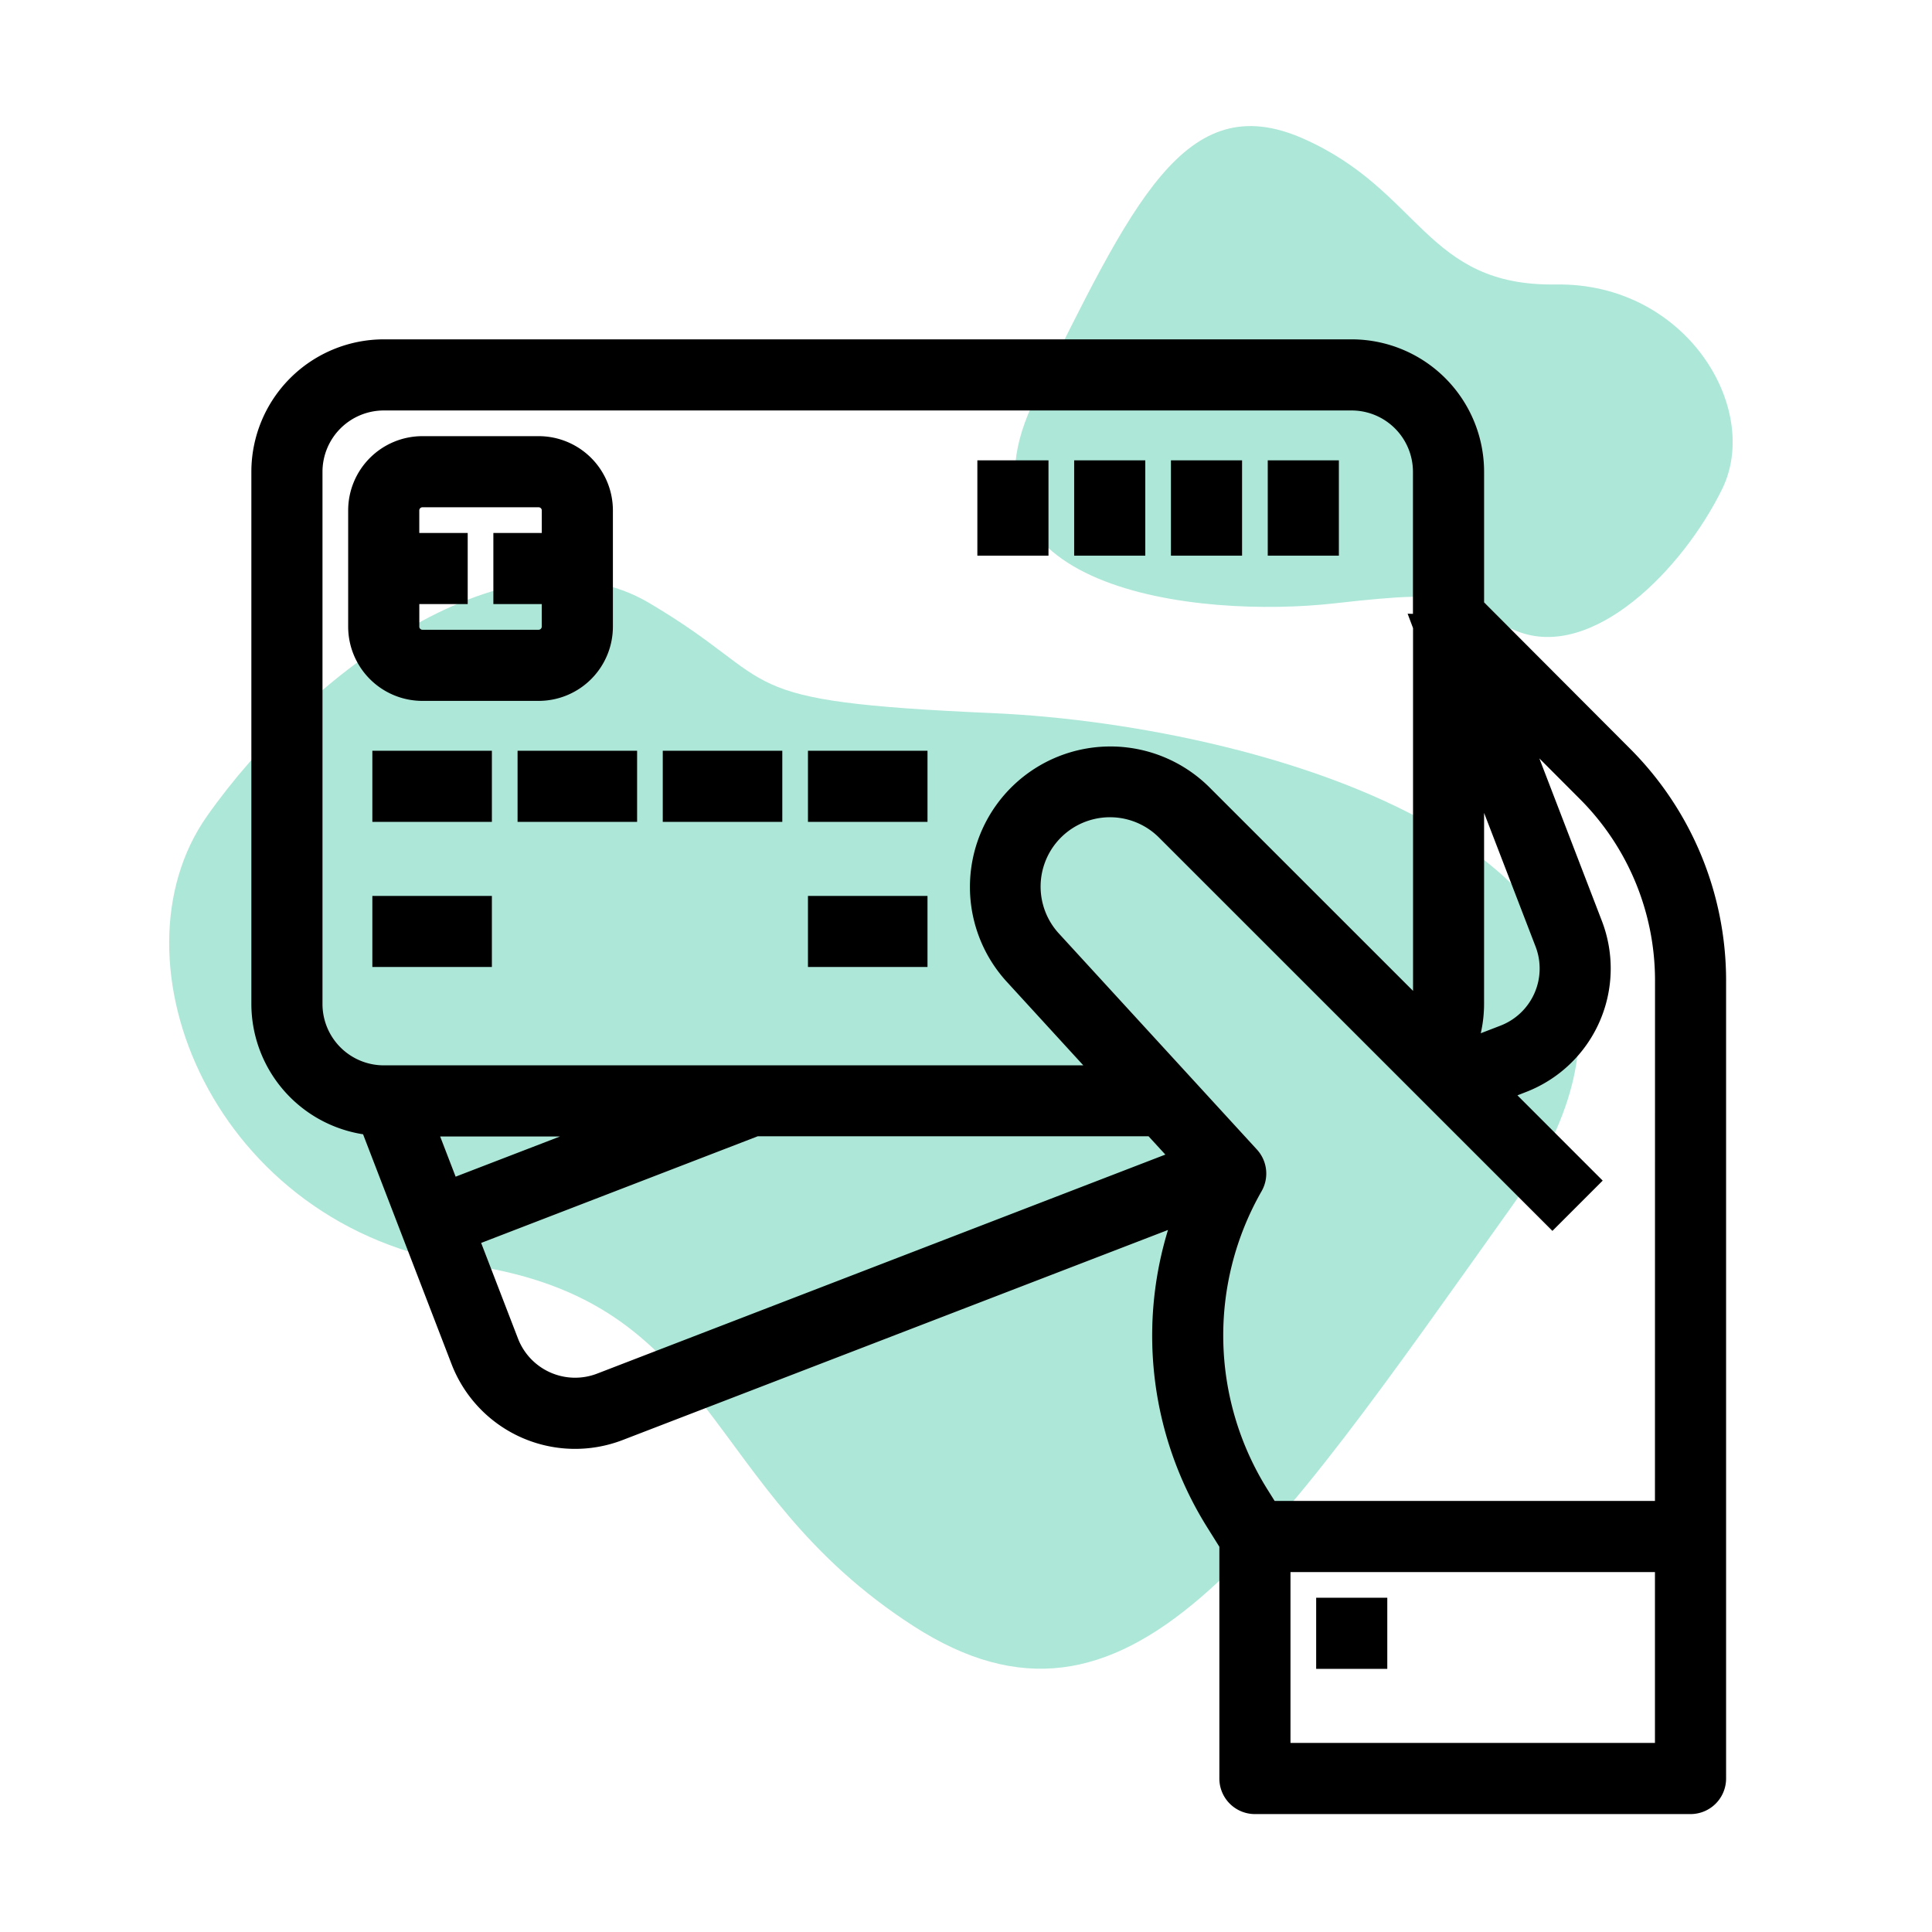 <svg xmlns="http://www.w3.org/2000/svg" xmlns:xlink="http://www.w3.org/1999/xlink" width="85" height="85" viewBox="0 0 85 85">
  <defs>
    <clipPath id="clip-path">
      <rect id="Rectangle_42" data-name="Rectangle 42" width="70" height="69" transform="translate(278 4866)" fill="#fff"/>
    </clipPath>
  </defs>
  <g id="Group_82" data-name="Group 82" transform="translate(-271 -4861)">
    <rect id="Rectangle_41" data-name="Rectangle 41" width="85" height="85" transform="translate(271 4861)" fill="#fff"/>
    <g id="Group_128" data-name="Group 128">
      <g id="Mask_Group_7" data-name="Mask Group 7" clip-path="url(#clip-path)">
        <path id="Path_132" data-name="Path 132" d="M381.147,4872.123c1.026,6.951-1.35,5.2,5.77,14.83s16.155,30.223-2.518,31.37-29.7,2.3-30.915-8.833,5.791-15.577,0-25.266.4-20.788,8.121-21.317S380.122,4865.172,381.147,4872.123Z" transform="translate(-3726.653 2117.609) rotate(-51)" fill="#ace7d8"/>
        <path id="Path_133" data-name="Path 133" d="M366.428,4867.561c.521,3.534-.687,2.646,2.933,7.539s8.212,15.364-1.28,15.947-15.1,1.168-15.716-4.49,2.944-7.919,0-12.844.2-10.568,4.128-10.837S365.906,4864.027,366.428,4867.561Z" transform="translate(4736.391 7005.215) rotate(120)" fill="#ace7d8"/>
      </g>
      <g id="surface1" transform="translate(282.559 4876.43)">
        <path id="Path_139" data-name="Path 139" d="M53.235,11.279V5.323A5.33,5.33,0,0,0,47.911,0H5.323A5.33,5.33,0,0,0,0,5.323V28.747a5.313,5.313,0,0,0,4.774,5.269l4,10.389a5.325,5.325,0,0,0,6.881,3.054L40.65,37.831A15.391,15.391,0,0,0,41.976,51.5l.612.978V62.817a1.064,1.064,0,0,0,1.065,1.065H62.817a1.064,1.064,0,0,0,1.065-1.065V27.673A13.934,13.934,0,0,0,59.8,17.859Zm0,6.367,3.231,8.388a3.194,3.194,0,0,1-1.834,4.128l-1.847.713a5.325,5.325,0,0,0,.449-2.129ZM2.129,28.747V5.323A3.2,3.2,0,0,1,5.323,2.129H47.911a3.2,3.2,0,0,1,3.194,3.194v6.767H51.1l.009.024V28.747a3.234,3.234,0,0,1-.072.552L41.28,19.545a5.68,5.68,0,0,0-8.2,7.855l4.158,4.541H5.323A3.2,3.2,0,0,1,2.129,28.747Zm13.64,5.323L8.2,36.985,7.078,34.07Zm-.877,11.4a3.194,3.194,0,0,1-4.129-1.832l-1.8-4.671,12.709-4.9v-.006H39.192l1.384,1.509ZM61.752,61.752H44.717V53.235H61.752Zm0-10.647H44.243l-.462-.738a13.277,13.277,0,0,1-.27-13.636,1.064,1.064,0,0,0-.139-1.248l-8.725-9.518a3.551,3.551,0,0,1,5.127-4.911L56.741,38.017l1.505-1.505-3.939-3.939,1.092-.426a5.324,5.324,0,0,0,3.052-6.878l-3.6-9.358L58.3,19.367a11.791,11.791,0,0,1,3.455,8.306Zm0,0" stroke="#000" stroke-width="1"/>
        <path id="Path_140" data-name="Path 140" d="M70.379,73.147a2.768,2.768,0,0,0,2.768-2.768V65.268A2.768,2.768,0,0,0,70.379,62.5H65.268A2.768,2.768,0,0,0,62.5,65.268v5.111a2.768,2.768,0,0,0,2.768,2.768Zm-5.749-2.768V68.888h2.129V66.759H64.629V65.268a.639.639,0,0,1,.639-.639h5.111a.639.639,0,0,1,.639.639v1.491H68.888v2.129h2.129v1.491a.639.639,0,0,1-.639.639H65.268A.639.639,0,0,1,64.629,70.379Zm0,0" transform="translate(-58.241 -58.241)" stroke="#000" stroke-width="1"/>
        <path id="Path_141" data-name="Path 141" d="M78.125,265.625h4.259v2.129H78.125Zm0,0" transform="translate(-72.802 -247.525)" stroke="#000" stroke-width="1"/>
        <path id="Path_142" data-name="Path 142" d="M78.125,359.375h4.259V361.5H78.125Zm0,0" transform="translate(-72.802 -334.887)" stroke="#000" stroke-width="1"/>
        <path id="Path_143" data-name="Path 143" d="M359.375,359.375h4.259V361.5h-4.259Zm0,0" transform="translate(-334.887 -334.887)" stroke="#000" stroke-width="1"/>
        <path id="Path_144" data-name="Path 144" d="M171.875,265.625h4.259v2.129h-4.259Zm0,0" transform="translate(-160.163 -247.525)" stroke="#000" stroke-width="1"/>
        <path id="Path_145" data-name="Path 145" d="M265.625,265.625h4.259v2.129h-4.259Zm0,0" transform="translate(-247.525 -247.525)" stroke="#000" stroke-width="1"/>
        <path id="Path_146" data-name="Path 146" d="M359.375,265.625h4.259v2.129h-4.259Zm0,0" transform="translate(-334.887 -247.525)" stroke="#000" stroke-width="1"/>
        <path id="Path_147" data-name="Path 147" d="M656.25,78.125h2.129v3.194H656.25Zm0,0" transform="translate(-611.533 -72.802)" stroke="#000" stroke-width="1"/>
        <path id="Path_148" data-name="Path 148" d="M593.75,78.125h2.129v3.194H593.75Zm0,0" transform="translate(-553.292 -72.802)" stroke="#000" stroke-width="1"/>
        <path id="Path_149" data-name="Path 149" d="M531.25,78.125h2.129v3.194H531.25Zm0,0" transform="translate(-495.05 -72.802)" stroke="#000" stroke-width="1"/>
        <path id="Path_150" data-name="Path 150" d="M468.75,78.125h2.129v3.194H468.75Zm0,0" transform="translate(-436.809 -72.802)" stroke="#000" stroke-width="1"/>
        <path id="Path_151" data-name="Path 151" d="M687.5,812.5h2.129v2.129H687.5Zm0,0" transform="translate(-640.653 -757.136)" stroke="#000" stroke-width="1"/>
      </g>
    </g>
  </g>
</svg>
